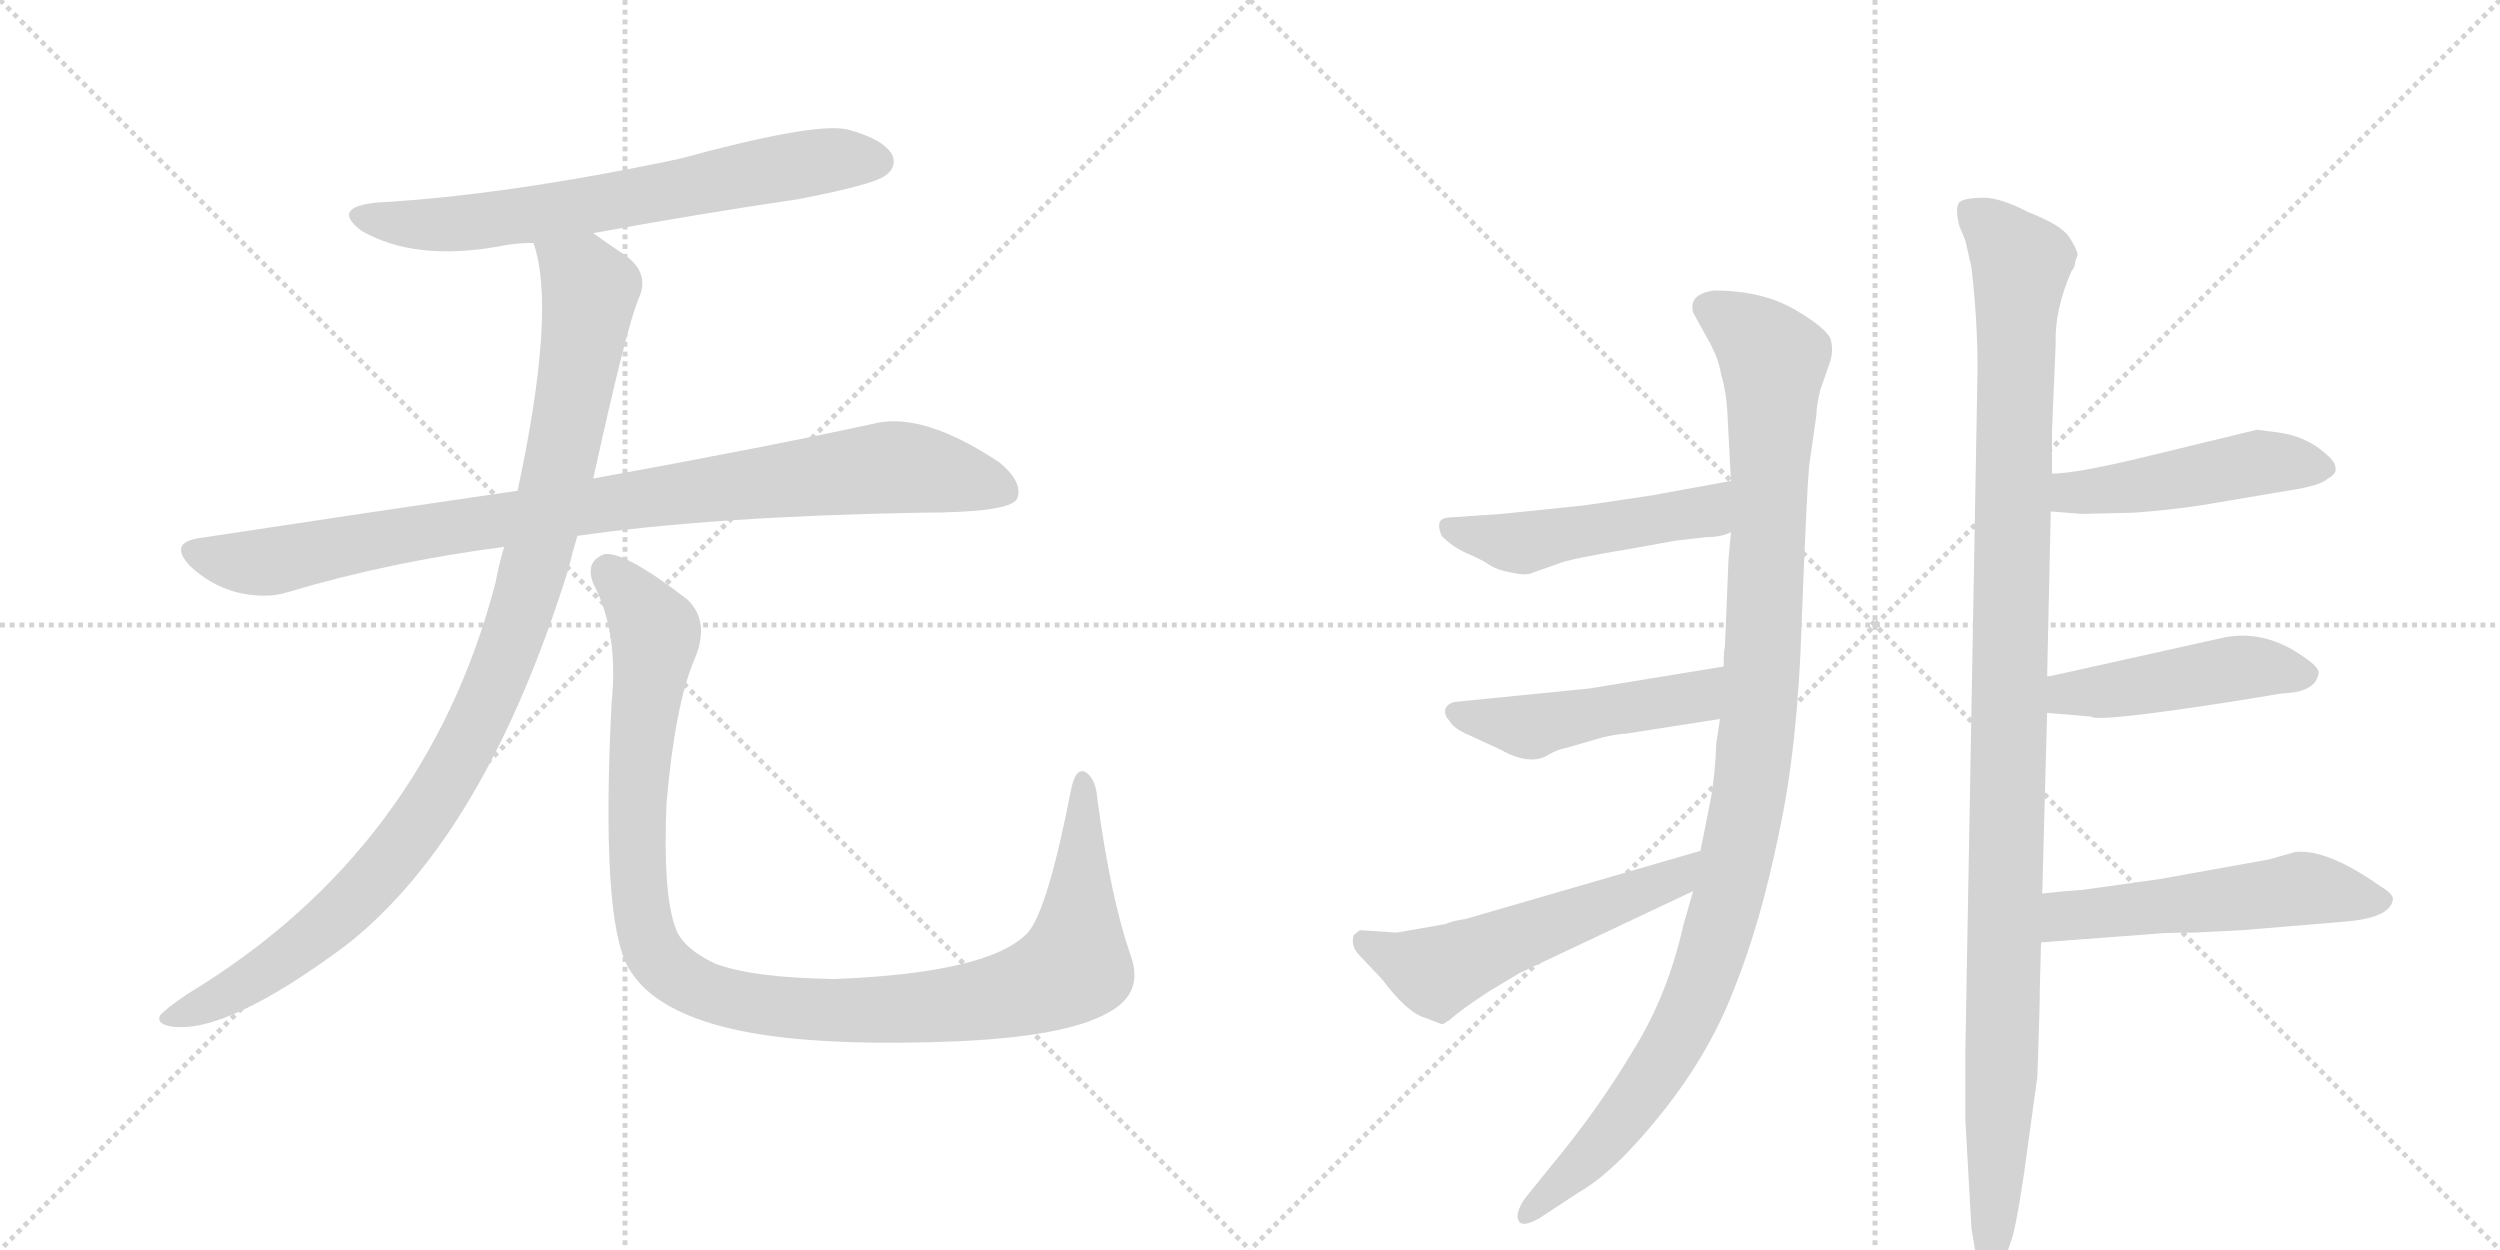 <svg version="1.1" viewBox="0 0 2048 1024" xmlns="http://www.w3.org/2000/svg">
  <g stroke="lightgray" stroke-dasharray="1,1" stroke-width="1" transform="scale(4, 4)">
    <line x1="0" y1="0" x2="256" y2="256"></line>
    <line x1="256" y1="0" x2="0" y2="256"></line>
    <line x1="128" y1="0" x2="128" y2="256"></line>
    <line x1="0" y1="128" x2="256" y2="128"></line>
    <line x1="256" y1="0" x2="512" y2="256"></line>
    <line x1="512" y1="0" x2="256" y2="256"></line>
    <line x1="384" y1="0" x2="384" y2="256"></line>
    <line x1="256" y1="128" x2="512" y2="128"></line>
  </g>
<g transform="scale(1, -1) translate(0, -850)">
   <style type="text/css">
    @keyframes keyframes0 {
      from {
       stroke: black;
       stroke-dashoffset: 680;
       stroke-width: 128;
       }
       69% {
       animation-timing-function: step-end;
       stroke: black;
       stroke-dashoffset: 0;
       stroke-width: 128;
       }
       to {
       stroke: black;
       stroke-width: 1024;
       }
       }
       #make-me-a-hanzi-animation-0 {
         animation: keyframes0 0.803s both;
         animation-delay: 0s;
         animation-timing-function: linear;
       }
    @keyframes keyframes1 {
      from {
       stroke: black;
       stroke-dashoffset: 930;
       stroke-width: 128;
       }
       75% {
       animation-timing-function: step-end;
       stroke: black;
       stroke-dashoffset: 0;
       stroke-width: 128;
       }
       to {
       stroke: black;
       stroke-width: 1024;
       }
       }
       #make-me-a-hanzi-animation-1 {
         animation: keyframes1 1.007s both;
         animation-delay: 0.803s;
         animation-timing-function: linear;
       }
    @keyframes keyframes2 {
      from {
       stroke: black;
       stroke-dashoffset: 1036;
       stroke-width: 128;
       }
       77% {
       animation-timing-function: step-end;
       stroke: black;
       stroke-dashoffset: 0;
       stroke-width: 128;
       }
       to {
       stroke: black;
       stroke-width: 1024;
       }
       }
       #make-me-a-hanzi-animation-2 {
         animation: keyframes2 1.093s both;
         animation-delay: 1.81s;
         animation-timing-function: linear;
       }
    @keyframes keyframes3 {
      from {
       stroke: black;
       stroke-dashoffset: 1097;
       stroke-width: 128;
       }
       78% {
       animation-timing-function: step-end;
       stroke: black;
       stroke-dashoffset: 0;
       stroke-width: 128;
       }
       to {
       stroke: black;
       stroke-width: 1024;
       }
       }
       #make-me-a-hanzi-animation-3 {
         animation: keyframes3 1.143s both;
         animation-delay: 2.903s;
         animation-timing-function: linear;
       }
    @keyframes keyframes4 {
      from {
       stroke: black;
       stroke-dashoffset: 1082;
       stroke-width: 128;
       }
       78% {
       animation-timing-function: step-end;
       stroke: black;
       stroke-dashoffset: 0;
       stroke-width: 128;
       }
       to {
       stroke: black;
       stroke-width: 1024;
       }
       }
       #make-me-a-hanzi-animation-4 {
         animation: keyframes4 1.131s both;
         animation-delay: 4.046s;
         animation-timing-function: linear;
       }
    @keyframes keyframes5 {
      from {
       stroke: black;
       stroke-dashoffset: 487;
       stroke-width: 128;
       }
       61% {
       animation-timing-function: step-end;
       stroke: black;
       stroke-dashoffset: 0;
       stroke-width: 128;
       }
       to {
       stroke: black;
       stroke-width: 1024;
       }
       }
       #make-me-a-hanzi-animation-5 {
         animation: keyframes5 0.646s both;
         animation-delay: 5.177s;
         animation-timing-function: linear;
       }
    @keyframes keyframes6 {
      from {
       stroke: black;
       stroke-dashoffset: 480;
       stroke-width: 128;
       }
       61% {
       animation-timing-function: step-end;
       stroke: black;
       stroke-dashoffset: 0;
       stroke-width: 128;
       }
       to {
       stroke: black;
       stroke-width: 1024;
       }
       }
       #make-me-a-hanzi-animation-6 {
         animation: keyframes6 0.641s both;
         animation-delay: 5.823s;
         animation-timing-function: linear;
       }
    @keyframes keyframes7 {
      from {
       stroke: black;
       stroke-dashoffset: 554;
       stroke-width: 128;
       }
       64% {
       animation-timing-function: step-end;
       stroke: black;
       stroke-dashoffset: 0;
       stroke-width: 128;
       }
       to {
       stroke: black;
       stroke-width: 1024;
       }
       }
       #make-me-a-hanzi-animation-7 {
         animation: keyframes7 0.701s both;
         animation-delay: 6.464s;
         animation-timing-function: linear;
       }
    @keyframes keyframes8 {
      from {
       stroke: black;
       stroke-dashoffset: 1141;
       stroke-width: 128;
       }
       79% {
       animation-timing-function: step-end;
       stroke: black;
       stroke-dashoffset: 0;
       stroke-width: 128;
       }
       to {
       stroke: black;
       stroke-width: 1024;
       }
       }
       #make-me-a-hanzi-animation-8 {
         animation: keyframes8 1.179s both;
         animation-delay: 7.164s;
         animation-timing-function: linear;
       }
    @keyframes keyframes9 {
      from {
       stroke: black;
       stroke-dashoffset: 478;
       stroke-width: 128;
       }
       61% {
       animation-timing-function: step-end;
       stroke: black;
       stroke-dashoffset: 0;
       stroke-width: 128;
       }
       to {
       stroke: black;
       stroke-width: 1024;
       }
       }
       #make-me-a-hanzi-animation-9 {
         animation: keyframes9 0.639s both;
         animation-delay: 8.343s;
         animation-timing-function: linear;
       }
    @keyframes keyframes10 {
      from {
       stroke: black;
       stroke-dashoffset: 465;
       stroke-width: 128;
       }
       60% {
       animation-timing-function: step-end;
       stroke: black;
       stroke-dashoffset: 0;
       stroke-width: 128;
       }
       to {
       stroke: black;
       stroke-width: 1024;
       }
       }
       #make-me-a-hanzi-animation-10 {
         animation: keyframes10 0.628s both;
         animation-delay: 8.982s;
         animation-timing-function: linear;
       }
    @keyframes keyframes11 {
      from {
       stroke: black;
       stroke-dashoffset: 535;
       stroke-width: 128;
       }
       64% {
       animation-timing-function: step-end;
       stroke: black;
       stroke-dashoffset: 0;
       stroke-width: 128;
       }
       to {
       stroke: black;
       stroke-width: 1024;
       }
       }
       #make-me-a-hanzi-animation-11 {
         animation: keyframes11 0.685s both;
         animation-delay: 9.61s;
         animation-timing-function: linear;
       }
</style>
<path d="M 486 659 Q 567 674 655 687 Q 716 699 725 706 Q 735 713 731 723 Q 724 736 694 744 Q 667 750 557 720 Q 415 690 308 684 Q 271 680 296 661 Q 339 636 408 648 Q 421 651 437 651 L 486 659 Z" fill="lightgray"></path> 
<path d="M 473 411 Q 584 427 754 430 Q 826 430 833 441 Q 839 454 819 471 Q 756 513 716 503 Q 629 484 486 458 L 424 448 Q 300 430 162 409 Q 138 405 156 386 Q 172 371 193 365 Q 218 359 236 365 Q 320 390 413 402 L 473 411 Z" fill="lightgray"></path> 
<path d="M 413 402 Q 409 389 406 373 Q 349 154 154 36 Q 136 24 131 18 Q 128 11 141 9 Q 186 3 284 76 Q 398 166 466 385 Q 469 398 473 411 L 486 458 Q 513 581 523 605 Q 533 626 512 641 Q 497 651 486 659 C 461 676 430 680 437 651 Q 456 597 424 448 L 413 402 Z" fill="lightgray"></path> 
<path d="M 926 68 Q 910 114 899 195 Q 898 211 890 217 Q 881 223 877 201 Q 858 104 842 86 Q 811 53 684 48 Q 615 49 585 61 Q 558 74 553 91 Q 543 119 546 192 Q 553 273 569 310 Q 582 341 563 359 Q 511 399 495 396 Q 479 390 486 372 Q 507 332 501 274 Q 492 96 515 57 Q 539 15 627 2 Q 688 -7 785 -3 Q 873 1 907 20 Q 938 36 926 68 Z" fill="lightgray"></path> 
<path d="M 1418 414 L 1416 392 L 1413 319 Q 1412 318 1412 304 L 1409 261 L 1406 241 Q 1405 214 1401 193 L 1393 153 L 1387 120 L 1379 92 Q 1366 34 1337 -12 Q 1309 -59 1270 -106 L 1249 -132 Q 1241 -144 1244 -150 Q 1247 -156 1261 -148 L 1293 -127 Q 1323 -110 1362 -61 Q 1401 -12 1421 41 Q 1442 93 1457 166 Q 1473 239 1476 342 Q 1480 445 1482 468 L 1488 510 Q 1488 517 1491 530 L 1499 553 Q 1502 562 1500 571 Q 1498 580 1471 596 Q 1444 612 1404 612 Q 1383 609 1387 594 L 1398 574 Q 1408 557 1410 543 Q 1414 530 1415 513 L 1418 456 L 1418 414 Z" fill="lightgray"></path> 
<path d="M 1298 436 L 1230 429 L 1186 426 Q 1175 425 1181 411 Q 1190 402 1201 397 Q 1213 392 1219 388 Q 1226 383 1238 381 Q 1251 378 1256 381 L 1276 388 Q 1284 392 1339 401 L 1372 407 L 1398 410 Q 1410 410 1418 414 C 1446 424 1448 461 1418 456 L 1352 444 L 1298 436 Z" fill="lightgray"></path> 
<path d="M 1412 304 L 1302 286 L 1192 275 Q 1186 274 1184 269 Q 1183 264 1187 260 Q 1191 253 1203 248 L 1229 236 Q 1254 222 1269 232 Q 1276 236 1282 237 L 1313 246 Q 1327 249 1332 249 L 1409 261 C 1439 266 1442 309 1412 304 Z" fill="lightgray"></path> 
<path d="M 1393 153 L 1200 97 Q 1191 96 1184 93 L 1144 86 L 1114 88 L 1109 84 Q 1106 75 1114 67 L 1132 48 Q 1153 20 1168 16 L 1181 11 Q 1183 11 1185 13 L 1187 14 Q 1197 23 1220 38 L 1245 53 L 1387 120 C 1414 133 1422 161 1393 153 Z" fill="lightgray"></path> 
<path d="M 1681 497 L 1684 568 Q 1683 596 1697 628 Q 1700 631 1700 636 L 1702 641 Q 1702 645 1695 656 Q 1688 666 1662 676 Q 1639 688 1625 688 Q 1611 688 1606 685 Q 1601 682 1605 665 L 1610 653 L 1615 631 Q 1620 588 1620 548 L 1610 -12 L 1610 -67 L 1615 -156 L 1619 -180 Q 1622 -197 1631 -197 Q 1636 -200 1640 -189 L 1647 -168 Q 1651 -159 1658 -112 L 1669 -32 Q 1671 24 1671 39 L 1672 78 L 1673 118 L 1677 266 L 1677 296 L 1680 431 L 1681 462 L 1681 497 Z" fill="lightgray"></path> 
<path d="M 1680 431 L 1706 429 L 1748 430 Q 1776 432 1803 436 L 1874 448 Q 1901 452 1907 458 Q 1915 462 1913 468 Q 1913 473 1898 484 Q 1883 494 1864 496 L 1849 498 L 1750 474 Q 1699 462 1681 462 C 1651 460 1650 433 1680 431 Z" fill="lightgray"></path> 
<path d="M 1677 266 L 1713 263 Q 1717 258 1827 275 L 1870 282 Q 1896 283 1899 297 Q 1902 302 1887 312 Q 1856 334 1823 328 L 1688 298 Q 1680 296 1677 296 C 1647 291 1647 268 1677 266 Z" fill="lightgray"></path> 
<path d="M 1672 78 L 1765 85 Q 1774 86 1797 86 L 1837 88 L 1921 95 Q 1957 98 1960 112 Q 1962 117 1950 124 Q 1906 155 1880 152 L 1859 146 L 1770 130 L 1706 121 Q 1690 120 1673 118 C 1643 115 1642 76 1672 78 Z" fill="lightgray"></path> 
      <clipPath id="make-me-a-hanzi-clip-0">
      <path d="M 486 659 Q 567 674 655 687 Q 716 699 725 706 Q 735 713 731 723 Q 724 736 694 744 Q 667 750 557 720 Q 415 690 308 684 Q 271 680 296 661 Q 339 636 408 648 Q 421 651 437 651 L 486 659 Z" fill="lightgray"></path>
      </clipPath>
      <path clip-path="url(#make-me-a-hanzi-clip-0)" d="M 300 674 L 330 667 L 381 667 L 651 715 L 719 718 " fill="none" id="make-me-a-hanzi-animation-0" stroke-dasharray="552 1104" stroke-linecap="round"></path>

      <clipPath id="make-me-a-hanzi-clip-1">
      <path d="M 473 411 Q 584 427 754 430 Q 826 430 833 441 Q 839 454 819 471 Q 756 513 716 503 Q 629 484 486 458 L 424 448 Q 300 430 162 409 Q 138 405 156 386 Q 172 371 193 365 Q 218 359 236 365 Q 320 390 413 402 L 473 411 Z" fill="lightgray"></path>
      </clipPath>
      <path clip-path="url(#make-me-a-hanzi-clip-1)" d="M 160 397 L 216 389 L 345 415 L 718 466 L 780 461 L 825 447 " fill="none" id="make-me-a-hanzi-animation-1" stroke-dasharray="802 1604" stroke-linecap="round"></path>

      <clipPath id="make-me-a-hanzi-clip-2">
      <path d="M 413 402 Q 409 389 406 373 Q 349 154 154 36 Q 136 24 131 18 Q 128 11 141 9 Q 186 3 284 76 Q 398 166 466 385 Q 469 398 473 411 L 486 458 Q 513 581 523 605 Q 533 626 512 641 Q 497 651 486 659 C 461 676 430 680 437 651 Q 456 597 424 448 L 413 402 Z" fill="lightgray"></path>
      </clipPath>
      <path clip-path="url(#make-me-a-hanzi-clip-2)" d="M 444 648 L 478 623 L 483 613 L 480 585 L 445 412 L 415 313 L 388 251 L 334 163 L 262 86 L 174 29 L 139 17 " fill="none" id="make-me-a-hanzi-animation-2" stroke-dasharray="908 1816" stroke-linecap="round"></path>

      <clipPath id="make-me-a-hanzi-clip-3">
      <path d="M 926 68 Q 910 114 899 195 Q 898 211 890 217 Q 881 223 877 201 Q 858 104 842 86 Q 811 53 684 48 Q 615 49 585 61 Q 558 74 553 91 Q 543 119 546 192 Q 553 273 569 310 Q 582 341 563 359 Q 511 399 495 396 Q 479 390 486 372 Q 507 332 501 274 Q 492 96 515 57 Q 539 15 627 2 Q 688 -7 785 -3 Q 873 1 907 20 Q 938 36 926 68 Z" fill="lightgray"></path>
      </clipPath>
      <path clip-path="url(#make-me-a-hanzi-clip-3)" d="M 498 382 L 534 340 L 537 328 L 522 215 L 526 100 L 538 66 L 572 40 L 622 27 L 706 22 L 813 32 L 869 51 L 880 59 L 884 87 L 887 208 " fill="none" id="make-me-a-hanzi-animation-3" stroke-dasharray="969 1938" stroke-linecap="round"></path>

      <clipPath id="make-me-a-hanzi-clip-4">
      <path d="M 1418 414 L 1416 392 L 1413 319 Q 1412 318 1412 304 L 1409 261 L 1406 241 Q 1405 214 1401 193 L 1393 153 L 1387 120 L 1379 92 Q 1366 34 1337 -12 Q 1309 -59 1270 -106 L 1249 -132 Q 1241 -144 1244 -150 Q 1247 -156 1261 -148 L 1293 -127 Q 1323 -110 1362 -61 Q 1401 -12 1421 41 Q 1442 93 1457 166 Q 1473 239 1476 342 Q 1480 445 1482 468 L 1488 510 Q 1488 517 1491 530 L 1499 553 Q 1502 562 1500 571 Q 1498 580 1471 596 Q 1444 612 1404 612 Q 1383 609 1387 594 L 1398 574 Q 1408 557 1410 543 Q 1414 530 1415 513 L 1418 456 L 1418 414 Z" fill="lightgray"></path>
      </clipPath>
      <path clip-path="url(#make-me-a-hanzi-clip-4)" d="M 1401 598 L 1433 577 L 1453 555 L 1444 302 L 1429 178 L 1402 68 L 1377 7 L 1317 -82 L 1249 -146 " fill="none" id="make-me-a-hanzi-animation-4" stroke-dasharray="954 1908" stroke-linecap="round"></path>

      <clipPath id="make-me-a-hanzi-clip-5">
      <path d="M 1298 436 L 1230 429 L 1186 426 Q 1175 425 1181 411 Q 1190 402 1201 397 Q 1213 392 1219 388 Q 1226 383 1238 381 Q 1251 378 1256 381 L 1276 388 Q 1284 392 1339 401 L 1372 407 L 1398 410 Q 1410 410 1418 414 C 1446 424 1448 461 1418 456 L 1352 444 L 1298 436 Z" fill="lightgray"></path>
      </clipPath>
      <path clip-path="url(#make-me-a-hanzi-clip-5)" d="M 1193 415 L 1247 405 L 1397 431 L 1412 449 " fill="none" id="make-me-a-hanzi-animation-5" stroke-dasharray="359 718" stroke-linecap="round"></path>

      <clipPath id="make-me-a-hanzi-clip-6">
      <path d="M 1412 304 L 1302 286 L 1192 275 Q 1186 274 1184 269 Q 1183 264 1187 260 Q 1191 253 1203 248 L 1229 236 Q 1254 222 1269 232 Q 1276 236 1282 237 L 1313 246 Q 1327 249 1332 249 L 1409 261 C 1439 266 1442 309 1412 304 Z" fill="lightgray"></path>
      </clipPath>
      <path clip-path="url(#make-me-a-hanzi-clip-6)" d="M 1192 267 L 1254 254 L 1383 277 L 1405 297 " fill="none" id="make-me-a-hanzi-animation-6" stroke-dasharray="352 704" stroke-linecap="round"></path>

      <clipPath id="make-me-a-hanzi-clip-7">
      <path d="M 1393 153 L 1200 97 Q 1191 96 1184 93 L 1144 86 L 1114 88 L 1109 84 Q 1106 75 1114 67 L 1132 48 Q 1153 20 1168 16 L 1181 11 Q 1183 11 1185 13 L 1187 14 Q 1197 23 1220 38 L 1245 53 L 1387 120 C 1414 133 1422 161 1393 153 Z" fill="lightgray"></path>
      </clipPath>
      <path clip-path="url(#make-me-a-hanzi-clip-7)" d="M 1117 79 L 1177 54 L 1372 130 L 1386 149 " fill="none" id="make-me-a-hanzi-animation-7" stroke-dasharray="426 852" stroke-linecap="round"></path>

      <clipPath id="make-me-a-hanzi-clip-8">
      <path d="M 1681 497 L 1684 568 Q 1683 596 1697 628 Q 1700 631 1700 636 L 1702 641 Q 1702 645 1695 656 Q 1688 666 1662 676 Q 1639 688 1625 688 Q 1611 688 1606 685 Q 1601 682 1605 665 L 1610 653 L 1615 631 Q 1620 588 1620 548 L 1610 -12 L 1610 -67 L 1615 -156 L 1619 -180 Q 1622 -197 1631 -197 Q 1636 -200 1640 -189 L 1647 -168 Q 1651 -159 1658 -112 L 1669 -32 Q 1671 24 1671 39 L 1672 78 L 1673 118 L 1677 266 L 1677 296 L 1680 431 L 1681 462 L 1681 497 Z" fill="lightgray"></path>
      </clipPath>
      <path clip-path="url(#make-me-a-hanzi-clip-8)" d="M 1612 679 L 1656 634 L 1631 -188 " fill="none" id="make-me-a-hanzi-animation-8" stroke-dasharray="1013 2026" stroke-linecap="round"></path>

      <clipPath id="make-me-a-hanzi-clip-9">
      <path d="M 1680 431 L 1706 429 L 1748 430 Q 1776 432 1803 436 L 1874 448 Q 1901 452 1907 458 Q 1915 462 1913 468 Q 1913 473 1898 484 Q 1883 494 1864 496 L 1849 498 L 1750 474 Q 1699 462 1681 462 C 1651 460 1650 433 1680 431 Z" fill="lightgray"></path>
      </clipPath>
      <path clip-path="url(#make-me-a-hanzi-clip-9)" d="M 1686 454 L 1701 446 L 1853 472 L 1904 467 " fill="none" id="make-me-a-hanzi-animation-9" stroke-dasharray="350 700" stroke-linecap="round"></path>

      <clipPath id="make-me-a-hanzi-clip-10">
      <path d="M 1677 266 L 1713 263 Q 1717 258 1827 275 L 1870 282 Q 1896 283 1899 297 Q 1902 302 1887 312 Q 1856 334 1823 328 L 1688 298 Q 1680 296 1677 296 C 1647 291 1647 268 1677 266 Z" fill="lightgray"></path>
      </clipPath>
      <path clip-path="url(#make-me-a-hanzi-clip-10)" d="M 1684 274 L 1699 283 L 1841 304 L 1889 298 " fill="none" id="make-me-a-hanzi-animation-10" stroke-dasharray="337 674" stroke-linecap="round"></path>

      <clipPath id="make-me-a-hanzi-clip-11">
      <path d="M 1672 78 L 1765 85 Q 1774 86 1797 86 L 1837 88 L 1921 95 Q 1957 98 1960 112 Q 1962 117 1950 124 Q 1906 155 1880 152 L 1859 146 L 1770 130 L 1706 121 Q 1690 120 1673 118 C 1643 115 1642 76 1672 78 Z" fill="lightgray"></path>
      </clipPath>
      <path clip-path="url(#make-me-a-hanzi-clip-11)" d="M 1679 84 L 1690 98 L 1702 101 L 1883 122 L 1949 113 " fill="none" id="make-me-a-hanzi-animation-11" stroke-dasharray="407 814" stroke-linecap="round"></path>

</g>
</svg>
